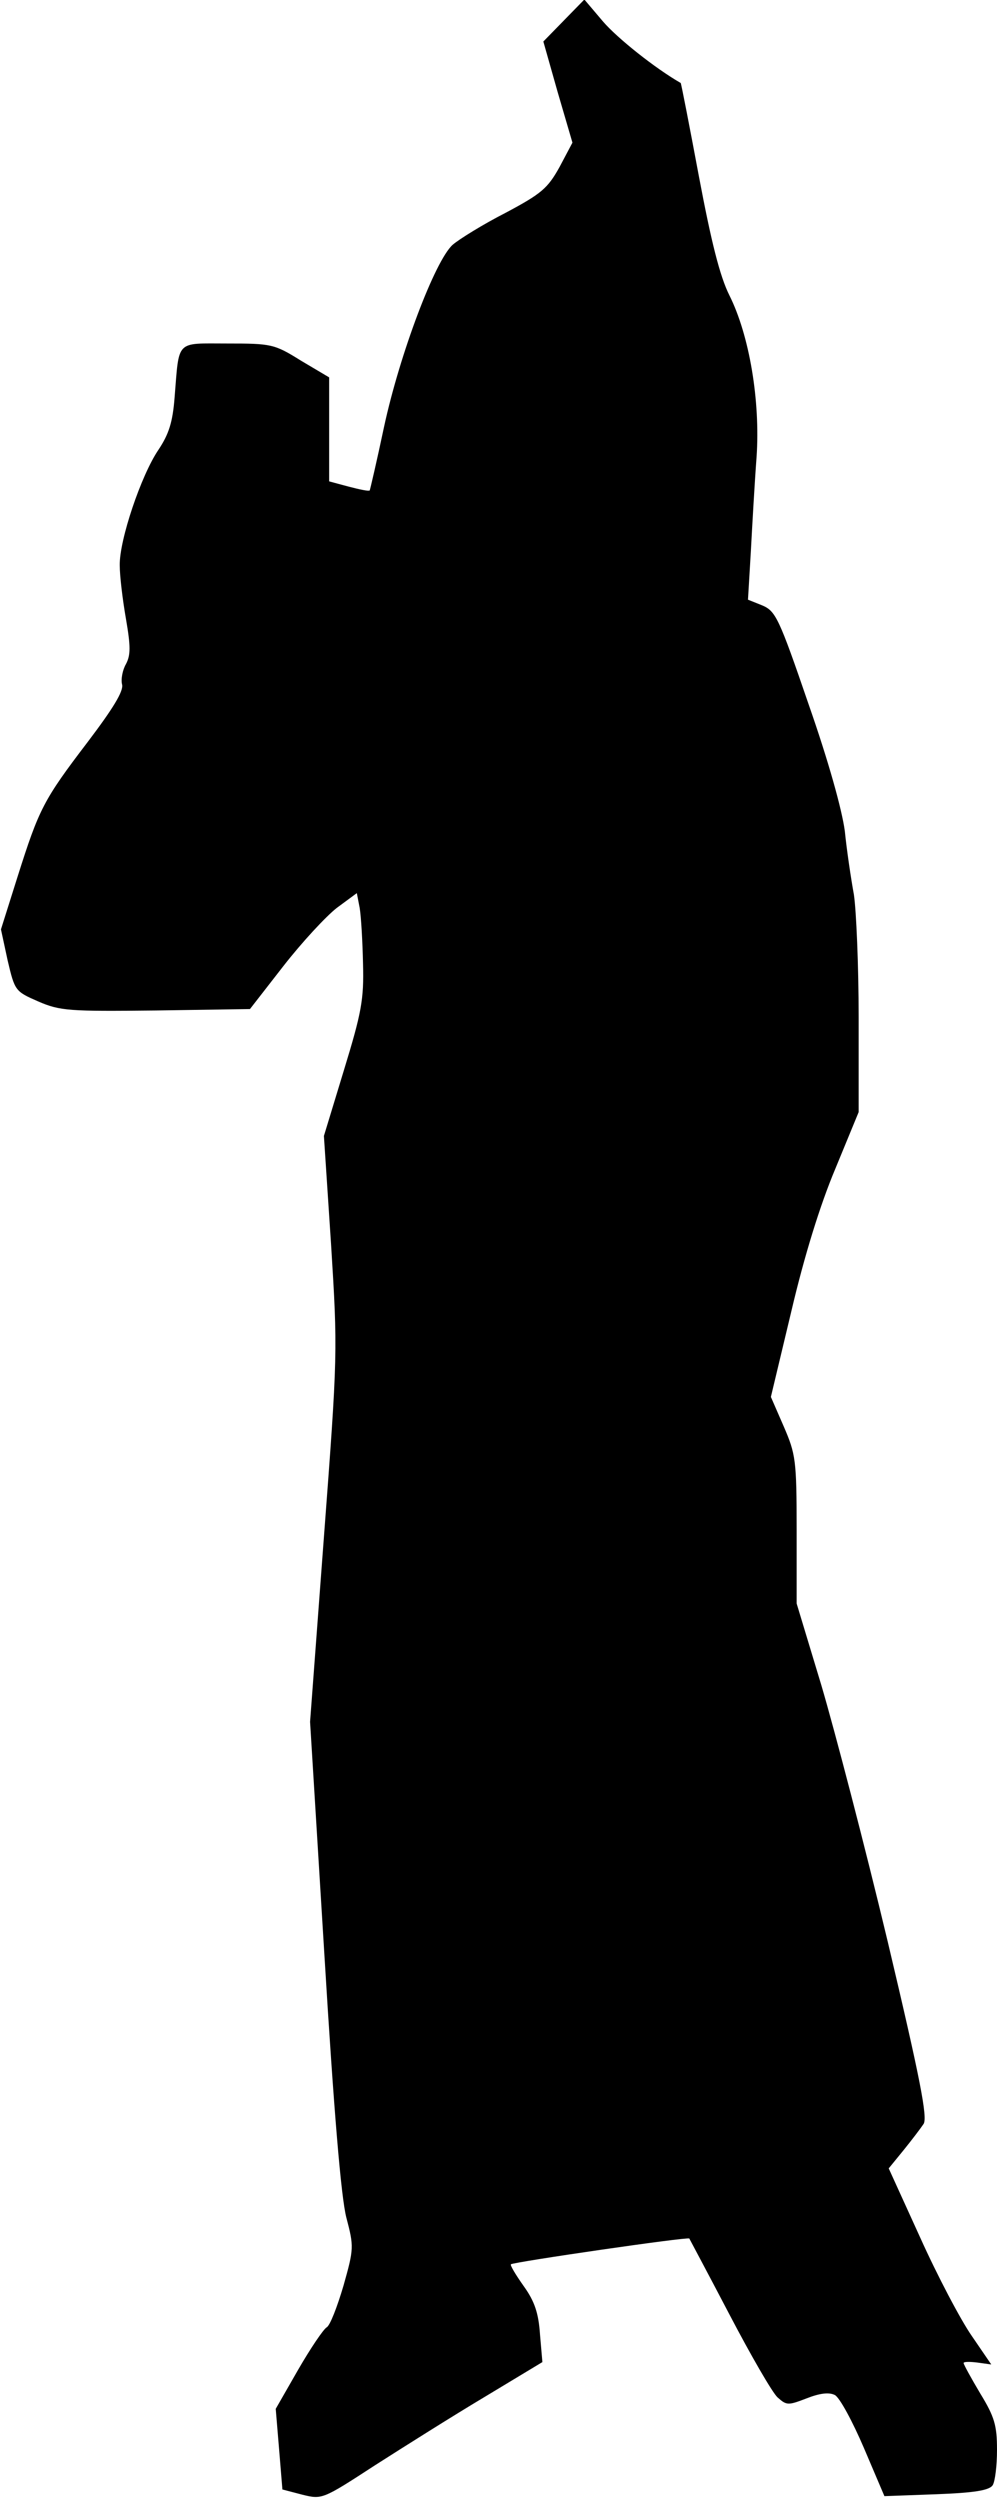<?xml version="1.0" standalone="no"?>
<!DOCTYPE svg PUBLIC "-//W3C//DTD SVG 20010904//EN"
 "http://www.w3.org/TR/2001/REC-SVG-20010904/DTD/svg10.dtd">
<svg version="1.0" xmlns="http://www.w3.org/2000/svg"
 width="209pt" height="524pt" viewBox="0 0 209 524"
 preserveAspectRatio="xMidYMid meet">
<g transform="translate(0,524) scale(0.1,-0.1)"
fill="#000000" stroke="none">
<path fill="#000000" stroke="none" d="M1182 5197 l-43 -44 30 -106 31 -106
-27 -51 c-25 -45 -38 -56 -113 -96 -47 -24 -97 -55 -111 -67 -37 -33 -111
-229 -144 -382 -15 -71 -29 -131 -30 -133 -2 -2 -21 2 -44 8 l-41 11 0 109 0
109 -59 35 c-56 35 -62 36 -155 36 -109 0 -100 9 -110 -113 -4 -52 -12 -77
-34 -110 -36 -53 -82 -189 -81 -242 0 -22 6 -72 13 -112 10 -58 10 -76 0 -95
-7 -12 -11 -32 -8 -43 3 -14 -19 -50 -72 -120 -93 -122 -102 -140 -147 -282
l-35 -111 14 -65 c15 -64 16 -65 64 -86 46 -20 65 -21 247 -19 l197 3 70 90
c39 50 89 104 112 122 l42 31 6 -31 c3 -18 6 -70 7 -117 2 -75 -3 -102 -40
-223 l-42 -138 15 -227 c14 -225 14 -230 -15 -614 l-29 -387 30 -488 c20 -330
35 -508 46 -551 16 -61 16 -65 -6 -143 -13 -44 -28 -83 -35 -87 -7 -4 -34 -44
-60 -89 l-47 -82 7 -84 7 -85 42 -11 c41 -10 42 -10 151 61 61 39 164 104 231
144 l121 73 -5 58 c-3 44 -11 69 -34 101 -17 24 -29 44 -27 46 7 5 371 58 374
54 1 -2 39 -73 84 -159 45 -86 90 -164 101 -174 19 -17 22 -17 61 -2 28 11 47
13 59 7 10 -5 37 -55 61 -111 l43 -101 109 4 c79 3 111 8 118 19 5 8 9 41 9
74 0 51 -5 69 -35 118 -19 32 -35 61 -35 64 0 3 13 3 29 1 l29 -4 -41 60 c-23
33 -72 126 -108 206 l-66 145 31 38 c17 21 36 46 42 55 9 13 -7 95 -75 382
-48 201 -111 442 -139 537 l-52 172 0 155 c0 146 -2 158 -27 216 l-27 62 43
180 c27 115 60 222 92 298 l49 119 0 198 c0 109 -5 225 -10 258 -6 33 -15 93
-19 133 -6 45 -34 146 -76 266 -62 181 -69 195 -97 207 l-30 12 6 101 c3 56 8
145 12 198 8 118 -15 255 -57 339 -20 40 -38 112 -64 250 -20 107 -37 194 -38
195 -54 31 -133 94 -163 129 l-39 46 -43 -44z"/>
</g>
</svg>

